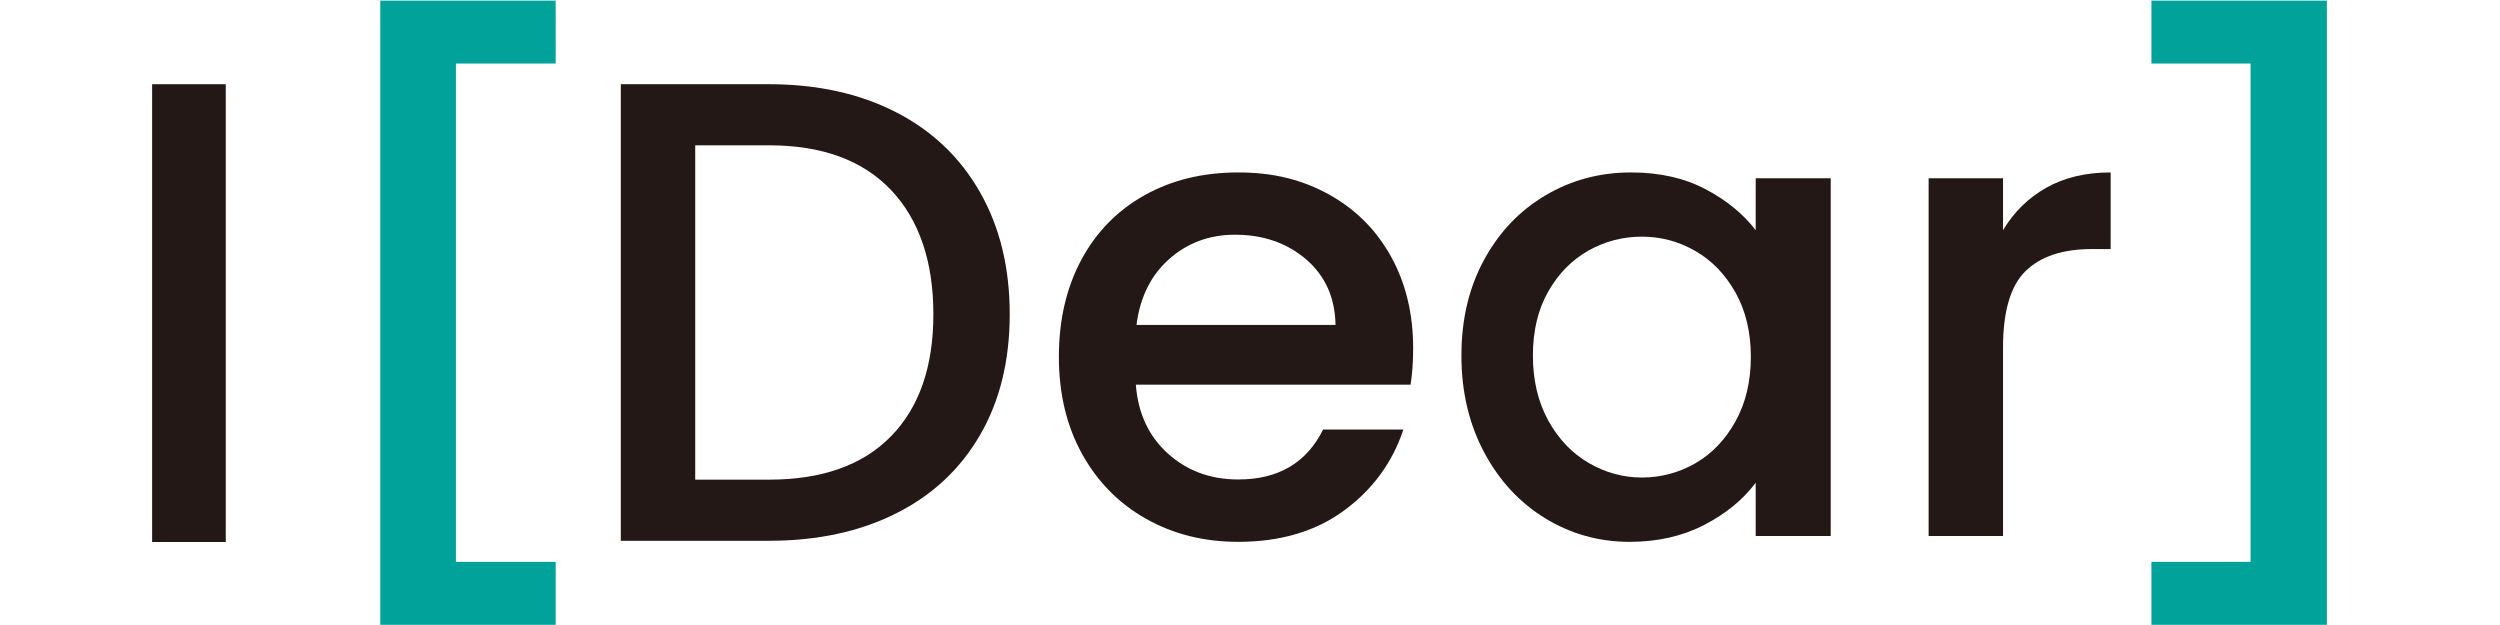 <svg width="80" height="20" viewBox="0 0 80 20" fill="none" xmlns="http://www.w3.org/2000/svg">
<path d="M7.224 2.695V17.344H4.868V2.695H7.224Z" fill="#231815"/>
<path d="M12.169 0.02H17.782V2.033H14.589V17.979H17.782V19.994H12.169V0.02Z" fill="#00A29A"/>
<path d="M28.668 3.588C29.83 4.183 30.728 5.039 31.361 6.153C31.995 7.266 32.311 8.566 32.311 10.053C32.311 11.54 31.995 12.828 31.361 13.921C30.728 15.014 29.83 15.851 28.668 16.432C27.505 17.014 26.151 17.305 24.606 17.305H19.866V2.695H24.606C26.151 2.695 27.505 2.993 28.668 3.588ZM28.511 13.962C29.416 13.038 29.868 11.734 29.868 10.053C29.868 8.371 29.416 7.032 28.511 6.079C27.605 5.126 26.305 4.65 24.606 4.65H22.247V15.349H24.606C26.305 15.349 27.605 14.887 28.511 13.962Z" fill="#231815"/>
<path d="M45.138 12.31H36.347C36.417 13.225 36.758 13.959 37.371 14.512C37.983 15.066 38.735 15.343 39.626 15.343C40.906 15.343 41.811 14.811 42.34 13.744H44.908C44.56 14.796 43.93 15.658 43.018 16.331C42.107 17.002 40.976 17.339 39.626 17.339C38.526 17.339 37.541 17.092 36.671 16.6C35.801 16.11 35.119 15.416 34.625 14.524C34.131 13.629 33.884 12.595 33.884 11.418C33.884 10.241 34.124 9.205 34.604 8.311C35.084 7.418 35.76 6.73 36.63 6.245C37.499 5.759 38.499 5.518 39.626 5.518C40.753 5.518 41.678 5.753 42.528 6.224C43.377 6.694 44.038 7.355 44.511 8.207C44.984 9.059 45.221 10.038 45.221 11.147C45.221 11.577 45.193 11.964 45.138 12.31ZM42.737 10.398C42.722 9.526 42.409 8.828 41.797 8.3C41.184 7.775 40.426 7.511 39.521 7.511C38.7 7.511 37.997 7.771 37.413 8.29C36.828 8.809 36.48 9.512 36.368 10.398H42.737Z" fill="#231815"/>
<path d="M47.486 8.323C47.966 7.435 48.62 6.747 49.449 6.255C50.277 5.763 51.192 5.518 52.194 5.518C53.099 5.518 53.889 5.694 54.564 6.047C55.239 6.401 55.779 6.84 56.182 7.366V5.704H58.583V17.151H56.182V15.447C55.779 15.988 55.229 16.438 54.533 16.798C53.837 17.158 53.043 17.339 52.152 17.339C51.163 17.339 50.26 17.085 49.438 16.58C48.616 16.075 47.966 15.368 47.486 14.462C47.005 13.554 46.765 12.526 46.765 11.376C46.765 10.226 47.005 9.209 47.486 8.323L47.486 8.323ZM55.536 9.361C55.208 8.779 54.781 8.336 54.251 8.032C53.722 7.726 53.152 7.573 52.539 7.573C51.927 7.573 51.356 7.722 50.828 8.02C50.299 8.319 49.87 8.755 49.543 9.33C49.216 9.905 49.053 10.586 49.053 11.376C49.053 12.165 49.216 12.859 49.543 13.454C49.87 14.048 50.302 14.502 50.838 14.814C51.373 15.125 51.941 15.281 52.54 15.281C53.139 15.281 53.722 15.129 54.252 14.825C54.781 14.52 55.208 14.072 55.536 13.484C55.862 12.896 56.027 12.206 56.027 11.418C56.027 10.63 55.862 9.942 55.536 9.361H55.536Z" fill="#231815"/>
<path d="M65.485 6.005C66.063 5.68 66.748 5.518 67.541 5.518V7.97H66.936C66.003 7.97 65.297 8.205 64.817 8.675C64.336 9.146 64.097 9.963 64.097 11.126V17.151H61.716V5.704H64.097V7.366C64.444 6.784 64.907 6.331 65.485 6.005Z" fill="#231815"/>
<path d="M74.46 19.994H68.846V17.979H72.018V2.033H68.846V0.02H74.46V19.994Z" fill="#00A29A"/>
</svg>
